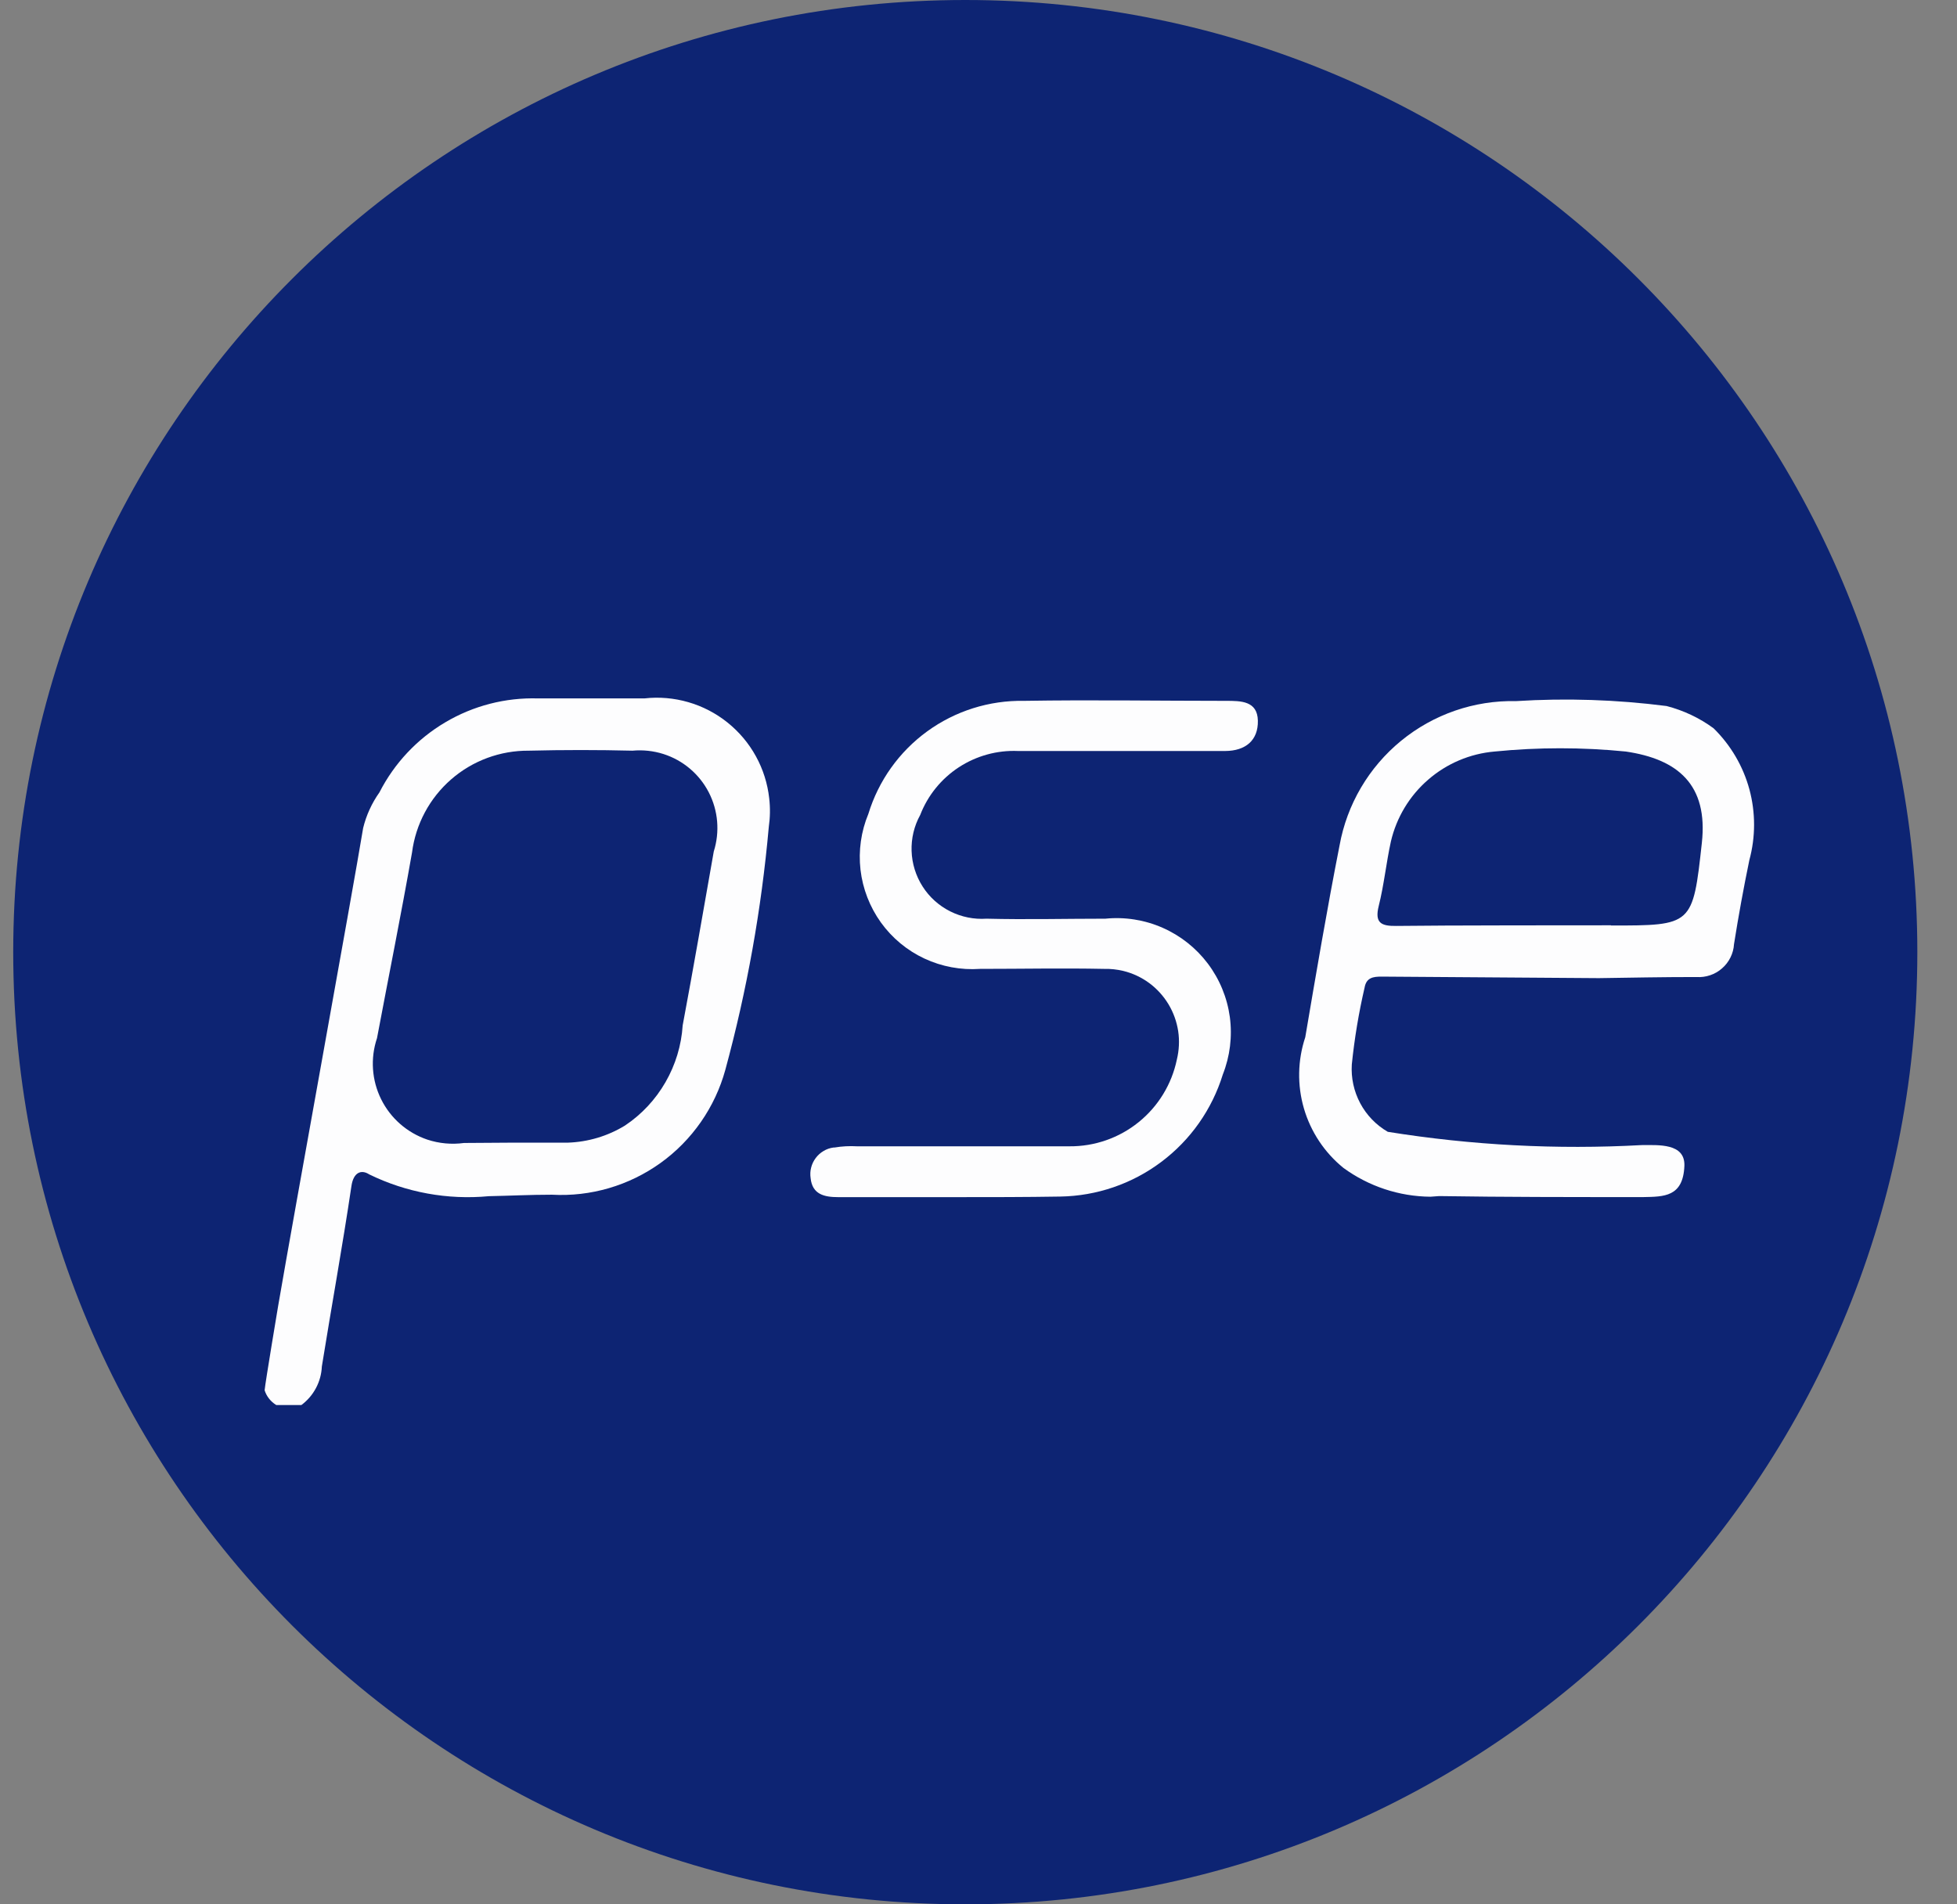 <svg width="37" height="36" viewBox="0 0 37 36" fill="none" xmlns="http://www.w3.org/2000/svg">
<rect x="0" y="0" width="37" height="36" fill="#808080" stroke="none"/>
<path d="M18.25 36C28.191 36 36.25 27.941 36.25 18C36.25 8.059 28.191 0 18.25 0C8.309 0 0.25 8.059 0.25 18C0.25 27.941 8.309 36 18.25 36Z" fill="#0D2473"/>
<path d="M6.866 15.652C6.925 15.411 7.03 15.182 7.174 14.979C7.455 14.429 7.886 13.97 8.417 13.656C8.948 13.341 9.557 13.184 10.174 13.203H12.183C12.462 13.171 12.744 13.196 13.014 13.274C13.284 13.352 13.535 13.483 13.754 13.658C13.973 13.834 14.156 14.05 14.291 14.296C14.427 14.542 14.512 14.812 14.543 15.091C14.564 15.272 14.561 15.455 14.535 15.634C14.397 17.186 14.122 18.723 13.713 20.226C13.518 20.934 13.086 21.555 12.49 21.984C11.893 22.413 11.168 22.626 10.434 22.585C10.034 22.585 9.634 22.605 9.242 22.613C8.465 22.686 7.683 22.544 6.981 22.201C6.829 22.102 6.681 22.163 6.644 22.424C6.475 23.562 6.268 24.695 6.085 25.832C6.079 25.975 6.041 26.114 5.974 26.24C5.907 26.366 5.813 26.476 5.698 26.561H5.223C5.119 26.497 5.04 26.399 5.003 26.282C5.017 26.128 5.258 24.692 5.258 24.692C5.564 22.91 6.662 16.889 6.866 15.652ZM9.683 21.601H10.736C11.118 21.588 11.491 21.477 11.817 21.277C12.132 21.067 12.393 20.786 12.582 20.458C12.771 20.13 12.883 19.762 12.907 19.384C13.113 18.285 13.302 17.191 13.495 16.096C13.612 15.725 13.578 15.323 13.4 14.978C13.221 14.632 12.913 14.372 12.543 14.254C12.354 14.194 12.154 14.173 11.957 14.191C11.305 14.175 10.652 14.175 9.998 14.191C9.458 14.187 8.935 14.38 8.529 14.734C8.122 15.089 7.859 15.58 7.79 16.116C7.584 17.288 7.348 18.456 7.128 19.625C7 20.005 7.028 20.421 7.206 20.78C7.384 21.14 7.698 21.414 8.078 21.543C8.302 21.617 8.539 21.639 8.773 21.607L9.683 21.601Z" fill="#FDFDFE"/>
<path d="M27.044 22.623C26.452 22.618 25.877 22.427 25.399 22.078C25.042 21.788 24.782 21.397 24.653 20.956C24.524 20.514 24.533 20.044 24.678 19.608C24.884 18.397 25.089 17.188 25.326 15.984C25.466 15.206 25.879 14.504 26.49 14.004C27.102 13.503 27.871 13.237 28.661 13.254C29.612 13.194 30.566 13.226 31.51 13.347C31.83 13.43 32.132 13.572 32.398 13.768C32.722 14.086 32.956 14.484 33.075 14.922C33.193 15.36 33.193 15.822 33.074 16.26C32.965 16.786 32.868 17.319 32.784 17.849C32.779 17.936 32.756 18.022 32.717 18.1C32.678 18.179 32.624 18.249 32.558 18.306C32.493 18.364 32.416 18.408 32.333 18.436C32.25 18.464 32.163 18.476 32.075 18.47H32.034C31.434 18.47 30.834 18.482 30.229 18.491L26.117 18.462C25.963 18.462 25.833 18.481 25.8 18.668C25.689 19.147 25.608 19.633 25.558 20.123C25.542 20.377 25.597 20.631 25.717 20.856C25.837 21.081 26.017 21.268 26.238 21.396C27.825 21.651 29.434 21.735 31.038 21.647C31.355 21.647 31.86 21.608 31.846 22.038C31.823 22.63 31.457 22.622 31.069 22.63H30.909C29.675 22.63 28.442 22.63 27.209 22.611L27.044 22.623ZM30.457 17.496C31.997 17.496 32.005 17.496 32.176 15.934C32.297 14.834 31.722 14.351 30.737 14.207C29.913 14.125 29.082 14.125 28.258 14.207C27.794 14.247 27.354 14.433 27.002 14.739C26.649 15.044 26.403 15.453 26.297 15.907C26.207 16.318 26.167 16.729 26.067 17.126C25.987 17.447 26.112 17.508 26.398 17.504C27.256 17.492 29.964 17.492 30.457 17.492V17.496Z" fill="#FDFDFE"/>
<path d="M18.048 22.631H15.848C15.585 22.631 15.357 22.58 15.326 22.271C15.316 22.204 15.319 22.137 15.336 22.072C15.352 22.007 15.382 21.945 15.422 21.892C15.462 21.838 15.512 21.793 15.57 21.759C15.627 21.724 15.691 21.702 15.758 21.693H15.777C15.918 21.669 16.062 21.662 16.205 21.67H20.218C20.694 21.674 21.157 21.513 21.527 21.214C21.898 20.915 22.153 20.497 22.25 20.031C22.293 19.854 22.302 19.671 22.275 19.491C22.247 19.311 22.185 19.139 22.091 18.983C21.997 18.828 21.874 18.692 21.728 18.584C21.581 18.476 21.415 18.398 21.239 18.355C21.119 18.326 20.996 18.313 20.873 18.316C20.092 18.3 19.311 18.316 18.529 18.316C18.168 18.341 17.806 18.274 17.478 18.121C17.15 17.968 16.867 17.733 16.655 17.439C16.444 17.145 16.311 16.802 16.269 16.443C16.228 16.083 16.279 15.719 16.418 15.385C16.61 14.758 17 14.211 17.531 13.825C18.061 13.44 18.702 13.238 19.358 13.249C20.633 13.228 21.907 13.249 23.182 13.249C23.46 13.249 23.774 13.249 23.782 13.623C23.79 13.997 23.548 14.195 23.165 14.197H19.248C18.852 14.18 18.461 14.288 18.129 14.504C17.797 14.721 17.541 15.036 17.398 15.406C17.283 15.614 17.227 15.85 17.235 16.088C17.243 16.326 17.315 16.558 17.443 16.758C17.571 16.959 17.751 17.121 17.964 17.228C18.177 17.335 18.414 17.383 18.652 17.367C19.4 17.386 20.152 17.367 20.899 17.367C21.267 17.33 21.639 17.389 21.979 17.538C22.318 17.687 22.613 17.92 22.836 18.216C23.059 18.512 23.202 18.86 23.252 19.227C23.301 19.595 23.255 19.968 23.119 20.313C22.915 20.972 22.509 21.551 21.956 21.965C21.404 22.38 20.735 22.609 20.045 22.62C19.388 22.631 18.718 22.631 18.048 22.631Z" fill="#FDFDFE"/>
</svg>
